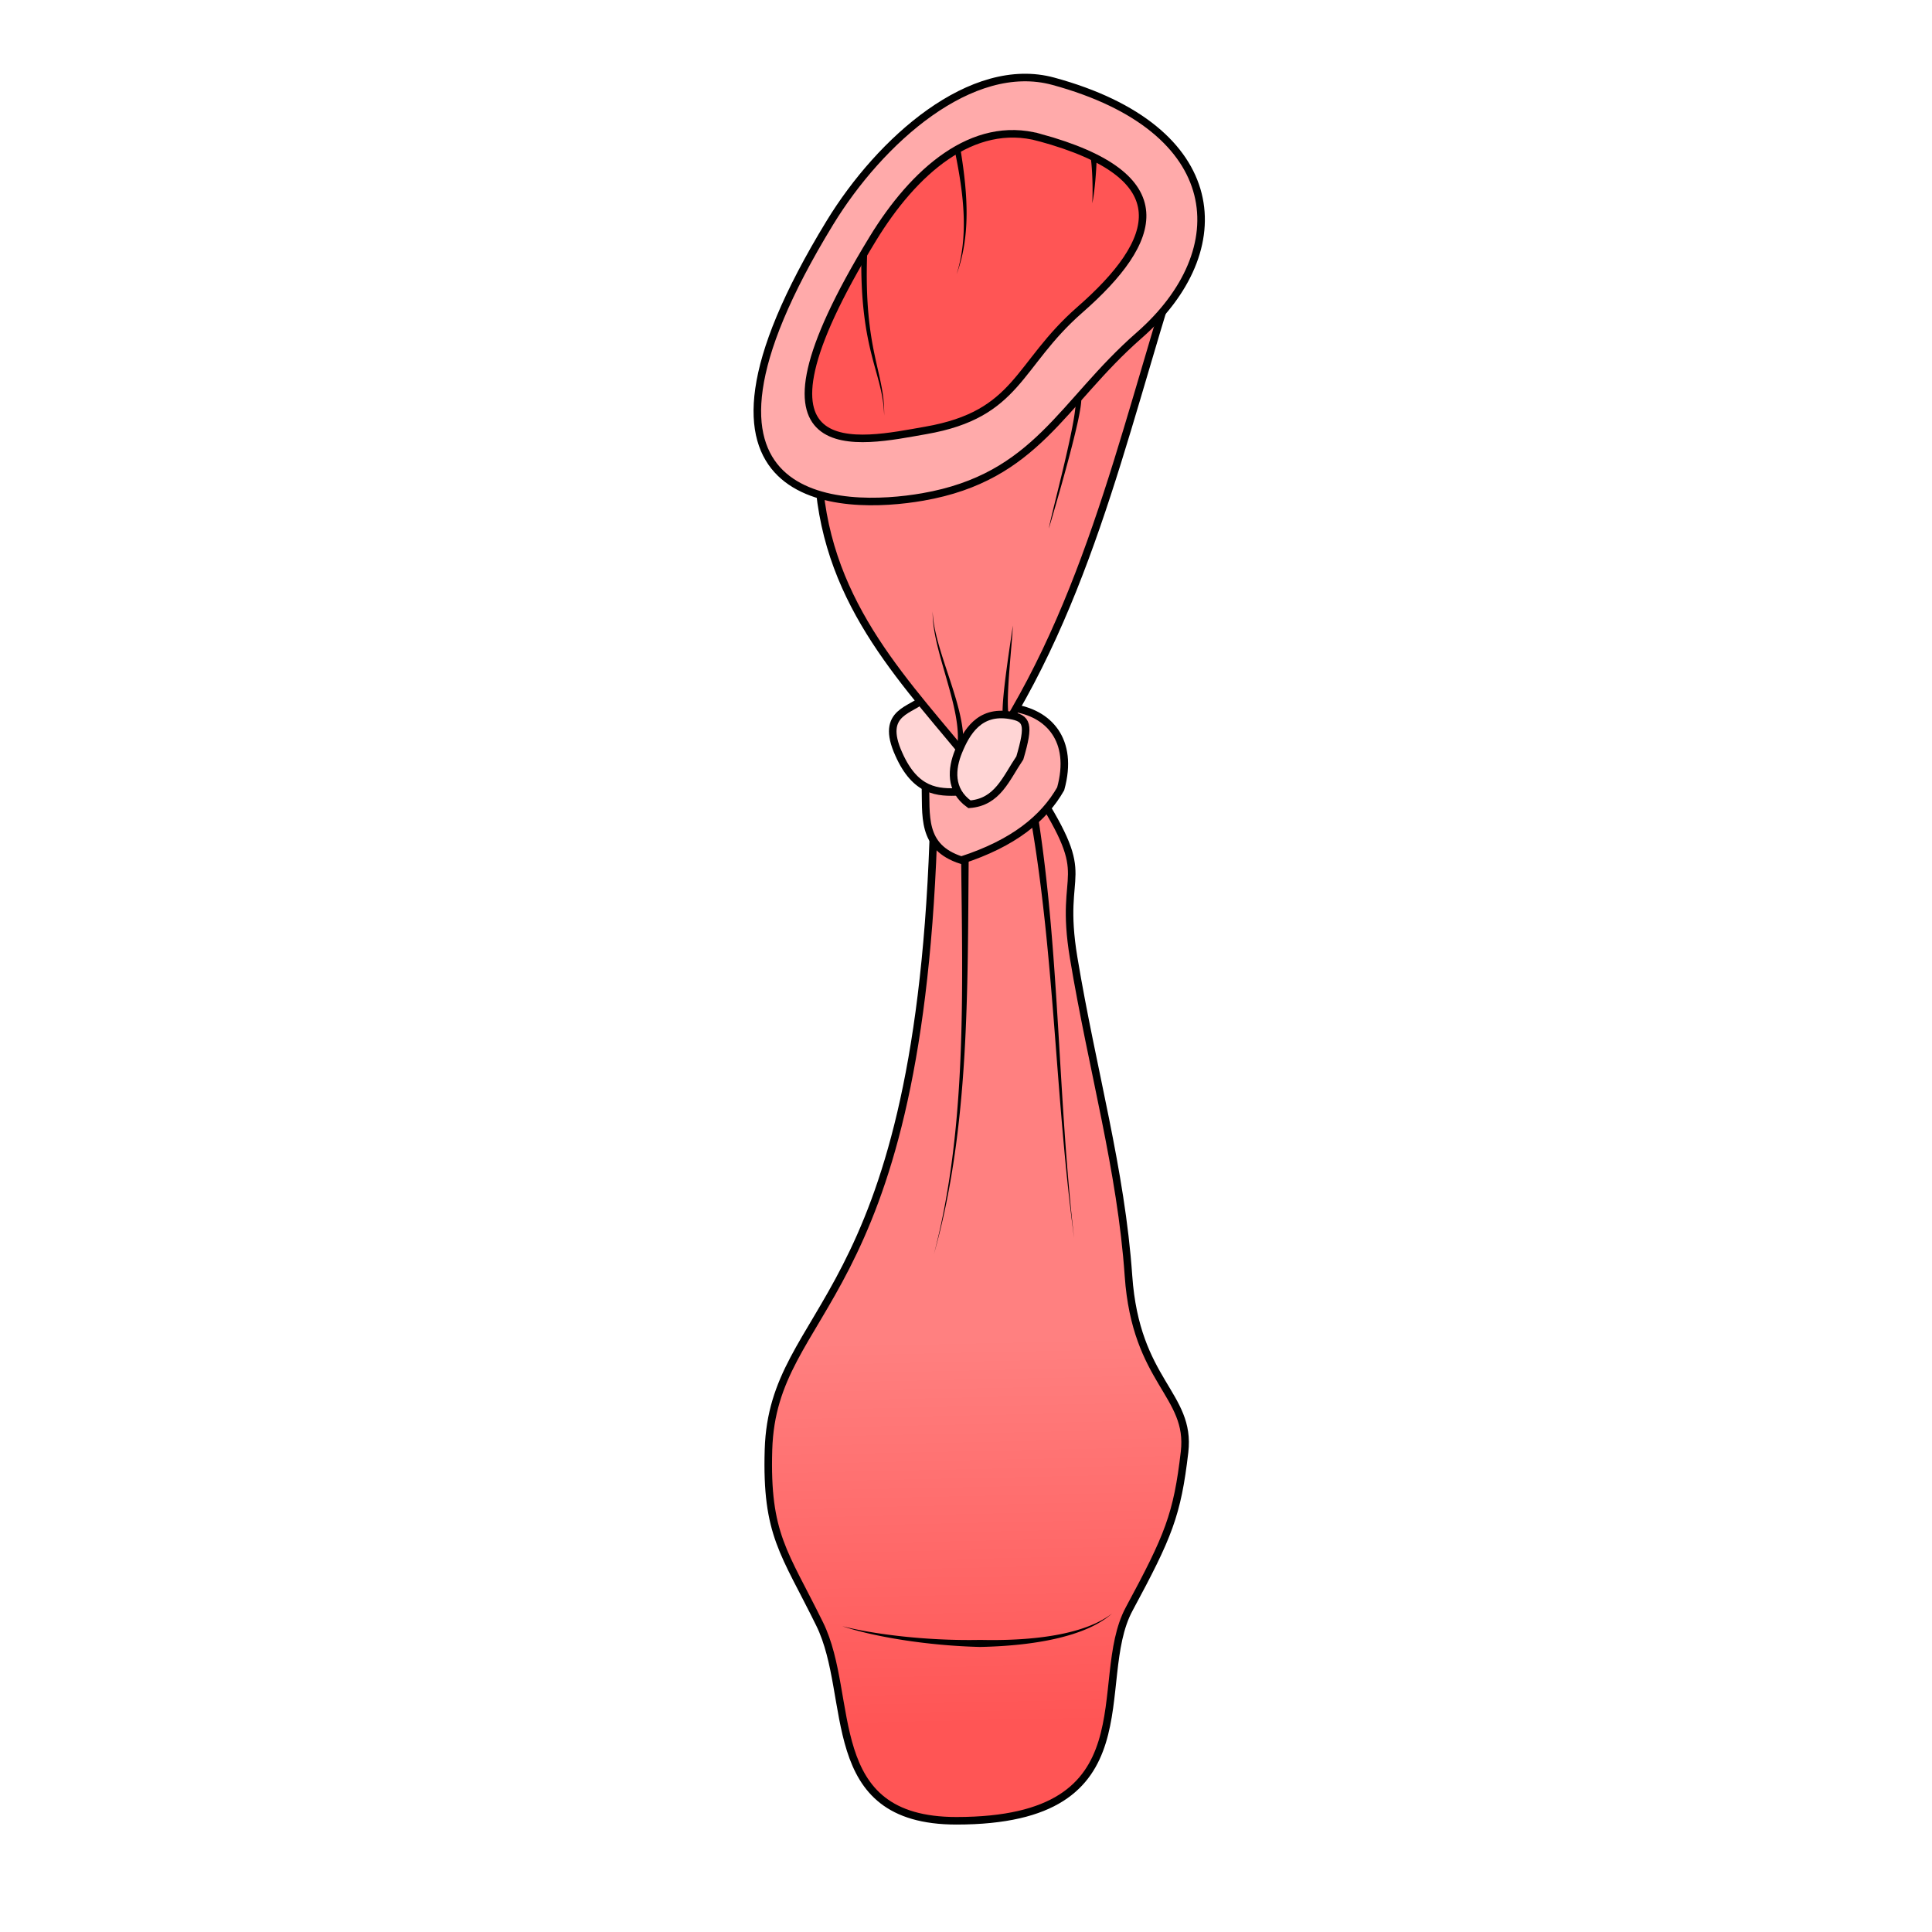<svg xmlns="http://www.w3.org/2000/svg" xmlns:xlink="http://www.w3.org/1999/xlink" viewBox="0 0 256 256">
    <defs>
        <linearGradient id="linearGradient4183">
            <stop offset="0" stop-color="#f55"/>
            <stop offset="1" stop-color="#ff8080"/>
        </linearGradient>
        <linearGradient id="linearGradient4189" x1="130.357" x2="129.286" y1="228.5" y2="177.429" gradientUnits="userSpaceOnUse" xlink:href="#linearGradient4183"/>
    </defs>
    <g fill-rule="evenodd">
        <path fill="url(#linearGradient4189)" stroke="#000" d="M123.66 111.34c-2.25 62.201-21.254 61.521-21.833 80.746-.34 11.282 2.11 13.6 6.781 23.103 4.763 9.688.103 26.081 18.134 26.074 26.13-.01 17.702-18.455 22.877-28.058 5.216-9.678 6.369-12.47 7.34-20.803.893-7.673-6.452-9.25-7.43-23.347-.977-14.078-4.766-27.14-7.263-42.14-2.069-12.433 3.041-9.71-4.962-22.191z"/>
        <path fill="#faa" stroke="#000" d="M122.61 103.842c.163 4.137-.633 8.395 4.776 10.136 6.913-2.239 10.917-5.528 13.158-9.454 1.797-6.49-1.64-10.073-6.335-10.72z"/>
        <path fill="#ffd5d5" stroke="#000" d="M122.562 92.39c-1.59 1.822-6.096 1.741-3.46 7.554 2.204 4.943 5.12 5.133 8.09 4.97.9-2.176.798-4.353.974-6.53z"/>
        <path fill="#ff8080" stroke="#000" d="M108.48 63.494c1.178 17.004 11.834 27.198 20.953 38.496 14.313-20.098 19.145-43.793 26.412-66.565z"/>
        <path fill="#faa" stroke="#000" d="M139.569 10.767c23.063 6.28 24.259 22.394 11.364 33.674-10.264 8.98-13.532 18.772-28.658 21.408-10.66 1.858-35.565 1.773-12.32-36.322 6.668-10.928 18.768-21.713 29.614-18.76z"/>
        <path fill="#ffd5d5" stroke="#000" d="M133.819 94.778c-4.034-.69-5.766 2.225-6.822 4.825-.898 2.21-1.217 5.074 1.461 6.968 3.743-.28 4.846-3.439 6.676-6.14 1.317-4.502.99-5.258-1.315-5.653z"/>
        <path fill="#f55" stroke="#000" d="M137.722 18.211c18.784 5.114 15.86 13.659 5.357 22.847-8.36 7.313-8.098 13.828-20.418 15.975-8.683 1.513-25.947 5.634-7.014-25.394 5.432-8.901 13.24-15.833 22.075-13.428z"/>
        <path d="M114.522 33.476l-.386-.01c-.118 6.607.608 10.597 1.377 13.638.767 3.03 1.576 5.116 1.64 7.96.065-2.86-.624-4.996-1.264-8.047-.637-3.041-1.226-6.995-.982-13.53l-.385-.011zM126.52 20c1.233 5.945 1.81 11.328.233 16.35 1.833-4.974 1.521-10.42.526-16.492zM144.544 21.02c.21 1.558.28 4.181.19 5.926.344-1.718.537-4.351.58-5.965zM127.624 98.911c.21-2.667-.796-5.92-1.828-9.056-1.04-3.161-2.147-6.304-2.21-8.819-.065 2.532.922 5.73 1.84 8.933.927 3.228 1.751 6.373 1.43 8.863zM133.619 94.553c-.162-1.192-.043-3.474.132-5.777.176-2.296.406-4.608.458-5.888-.18 1.272-.537 3.554-.841 5.848-.302 2.27-.56 4.59-.519 5.878zM142.502 52.787c.05.196.052.6-.003 1.164a26.248 26.248 0 0 1-.299 2.032c-.281 1.565-.706 3.477-1.156 5.39-.45 1.912-.925 3.821-1.308 5.38-.383 1.557-.673 2.765-.752 3.27.187-.646.449-1.523.938-3.22.445-1.542.983-3.436 1.496-5.335.513-1.898 1.002-3.806 1.35-5.371a33.27 33.27 0 0 0 .401-2.061c.086-.56.133-1.05.094-1.375zM136.65 108.937c3.09 18.008 3.202 36.691 5.671 55.099-2.12-18.303-1.929-37.235-4.685-55.259zM127.357 113.679c.178 17.392.79 35.748-3.607 52.5 4.728-16.7 4.451-35.09 4.607-52.5zM111.59 215.47c4.066 1.381 11.216 2.59 18.267 2.759l.056-.001c7.08-.148 13.985-1.352 17.434-4.43-3.595 2.796-10.459 3.66-17.433 3.498h-.055c-6.97.142-14.125-.746-18.27-1.825z"/>
    </g>
</svg>

